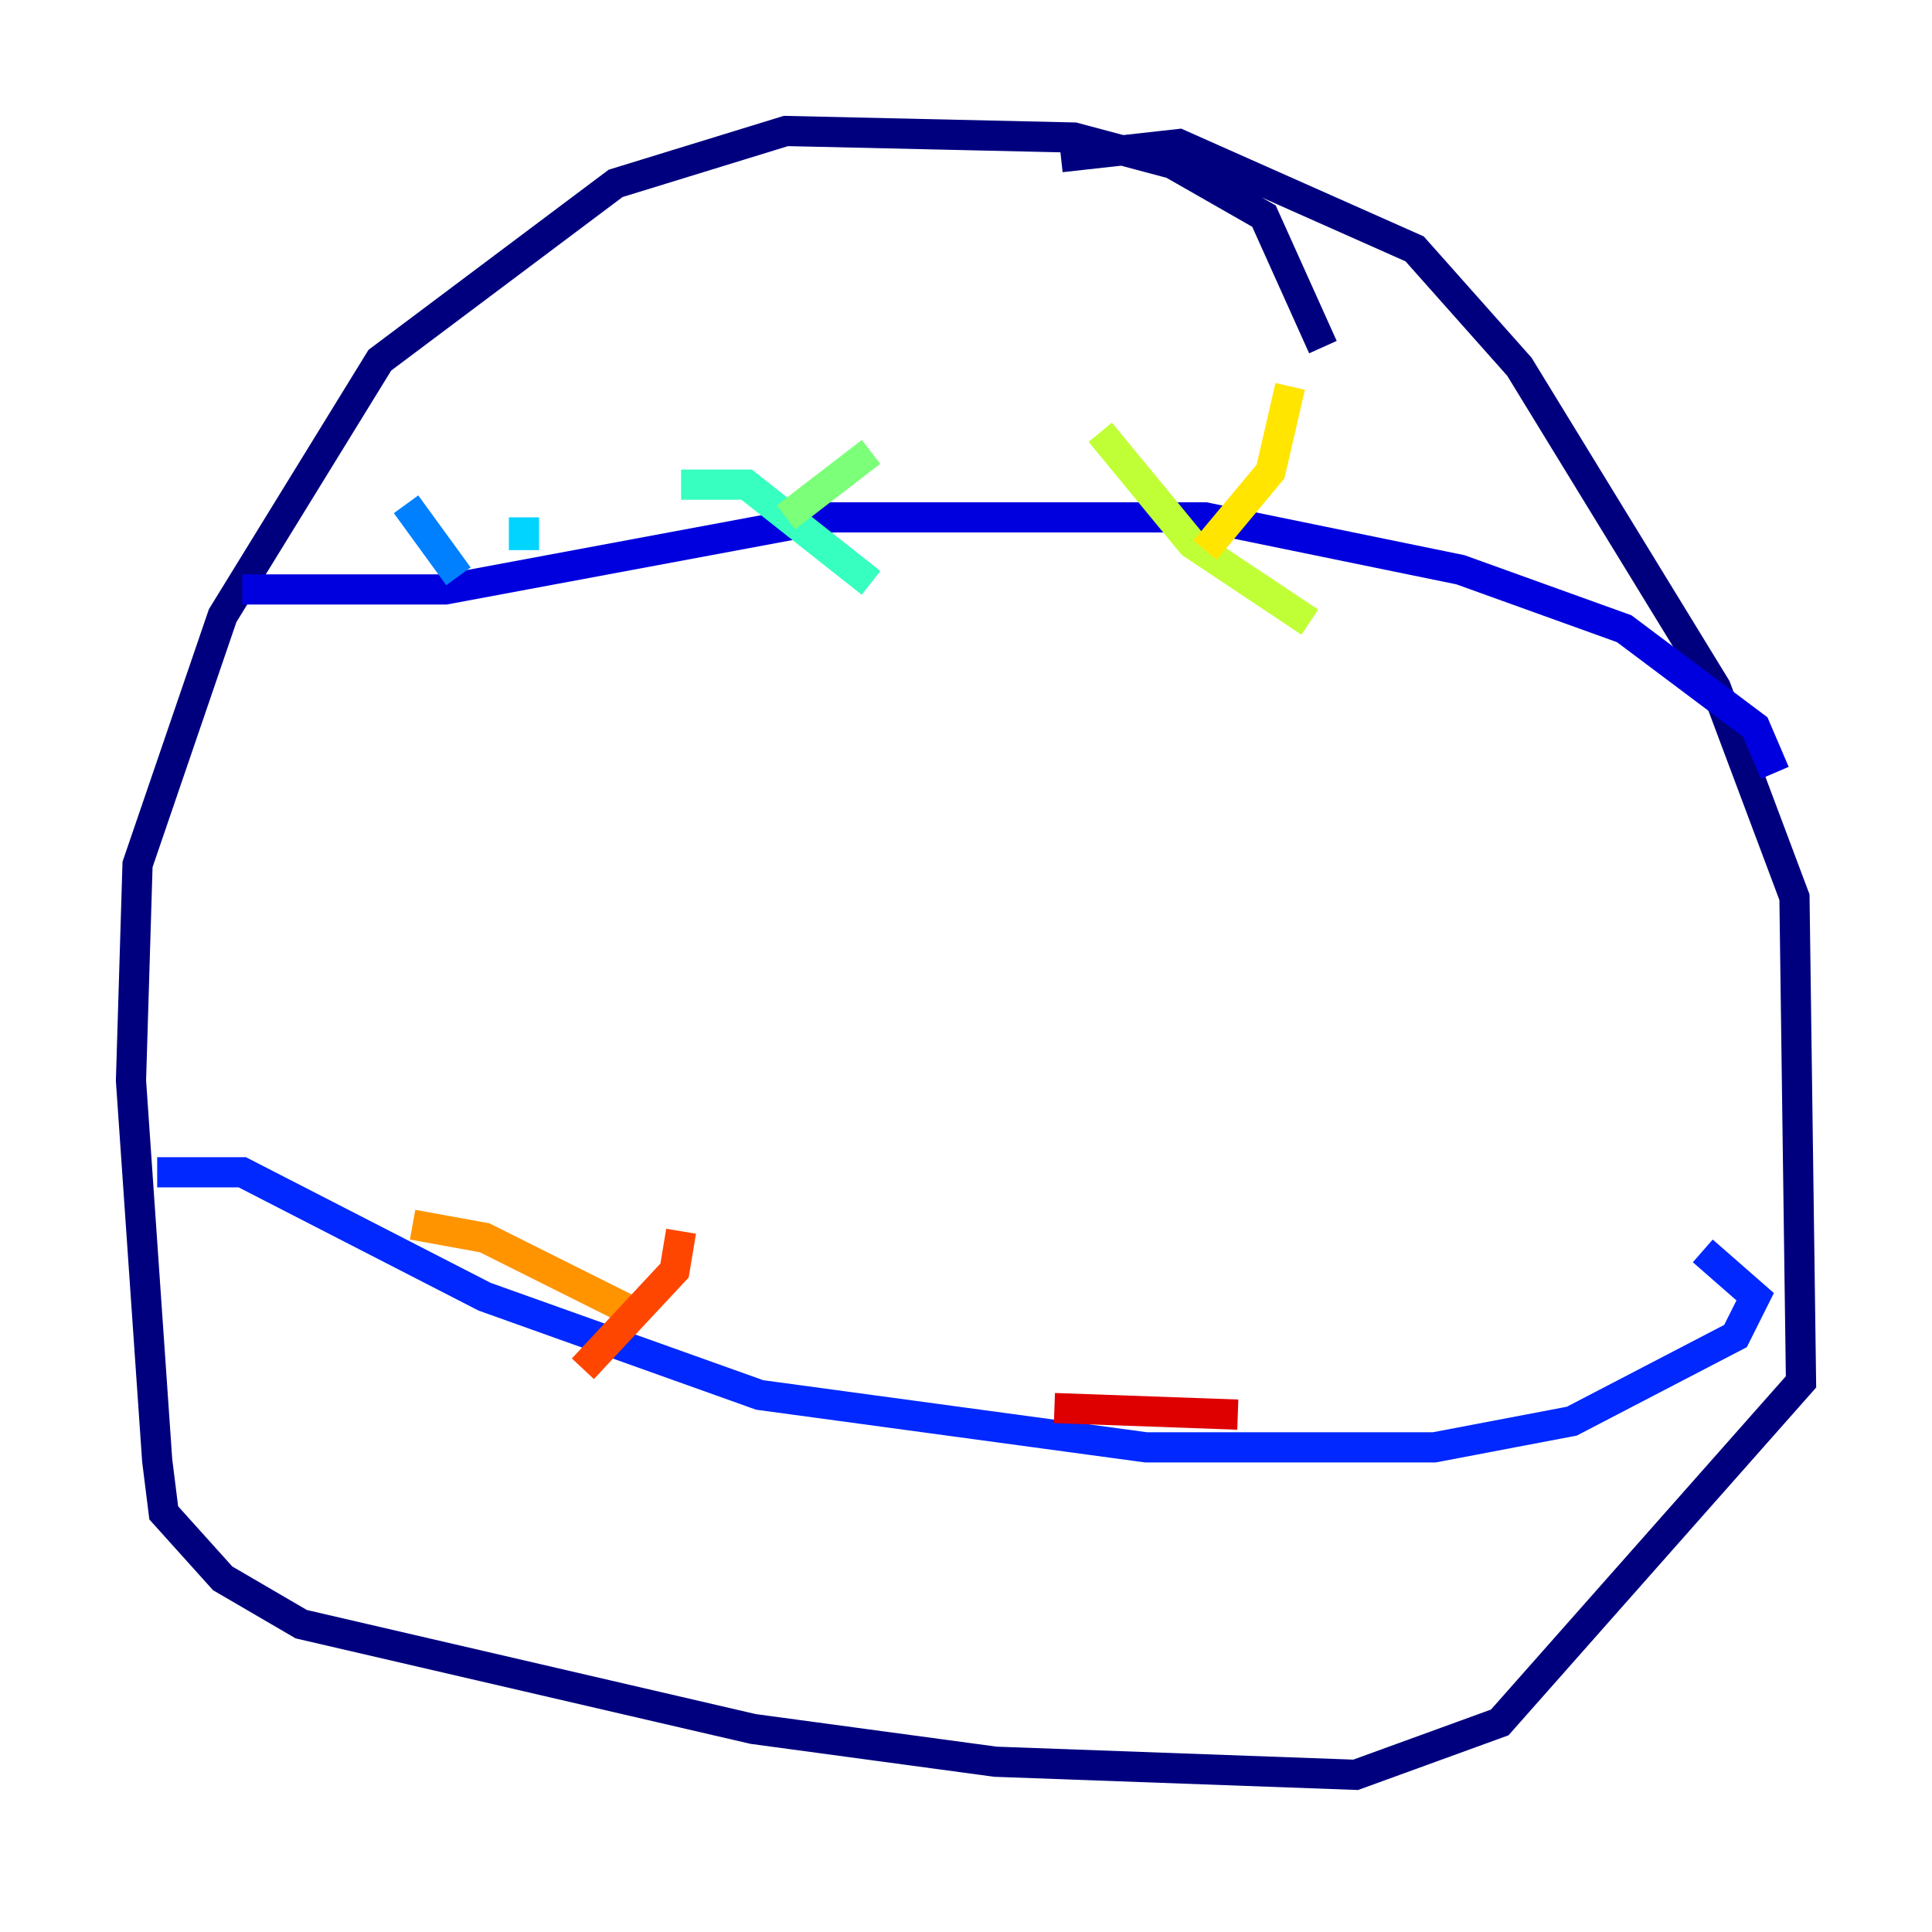 <?xml version="1.0" encoding="utf-8" ?>
<svg baseProfile="tiny" height="128" version="1.2" viewBox="0,0,128,128" width="128" xmlns="http://www.w3.org/2000/svg" xmlns:ev="http://www.w3.org/2001/xml-events" xmlns:xlink="http://www.w3.org/1999/xlink"><defs /><polyline fill="none" points="87.647,22.997 83.742,14.319 77.668,10.848 71.159,9.112 52.068,8.678 40.786,12.149 25.166,23.864 14.752,40.786 9.112,57.275 8.678,71.593 10.414,96.759 10.848,100.231 14.752,104.57 19.959,107.607 49.898,114.549 65.953,116.719 89.817,117.586 99.363,114.115 119.322,91.552 118.888,59.444 113.681,45.559 100.664,24.298 93.722,16.488 78.102,9.546 70.291,10.414" stroke="#00007f" stroke-width="2" /><polyline fill="none" points="16.054,39.051 29.505,39.051 55.105,34.278 79.837,34.278 96.759,37.749 107.607,41.654 116.285,48.163 117.586,51.2" stroke="#0000de" stroke-width="2" /><polyline fill="none" points="10.414,77.668 16.054,77.668 32.108,85.912 50.332,92.42 75.932,95.891 95.024,95.891 104.136,94.156 114.983,88.515 116.285,85.912 112.814,82.875" stroke="#0028ff" stroke-width="2" /><polyline fill="none" points="26.902,33.41 30.373,38.183" stroke="#0080ff" stroke-width="2" /><polyline fill="none" points="34.712,34.278 34.712,36.447" stroke="#00d4ff" stroke-width="2" /><polyline fill="none" points="45.125,32.108 49.464,32.108 57.709,38.617" stroke="#36ffc0" stroke-width="2" /><polyline fill="none" points="57.709,29.939 52.068,34.278" stroke="#7cff79" stroke-width="2" /><polyline fill="none" points="72.895,28.637 78.969,36.014 86.78,41.22" stroke="#c0ff36" stroke-width="2" /><polyline fill="none" points="85.478,25.6 84.176,31.241 79.837,36.447" stroke="#ffe500" stroke-width="2" /><polyline fill="none" points="27.336,81.139 32.108,82.007 42.522,87.214" stroke="#ff9400" stroke-width="2" /><polyline fill="none" points="45.125,81.573 44.691,84.176 38.617,90.685" stroke="#ff4600" stroke-width="2" /><polyline fill="none" points="69.858,93.288 82.007,93.722" stroke="#de0000" stroke-width="2" /><polyline fill="none" points="82.007,93.722 82.007,93.722" stroke="#7f0000" stroke-width="2" /></svg>